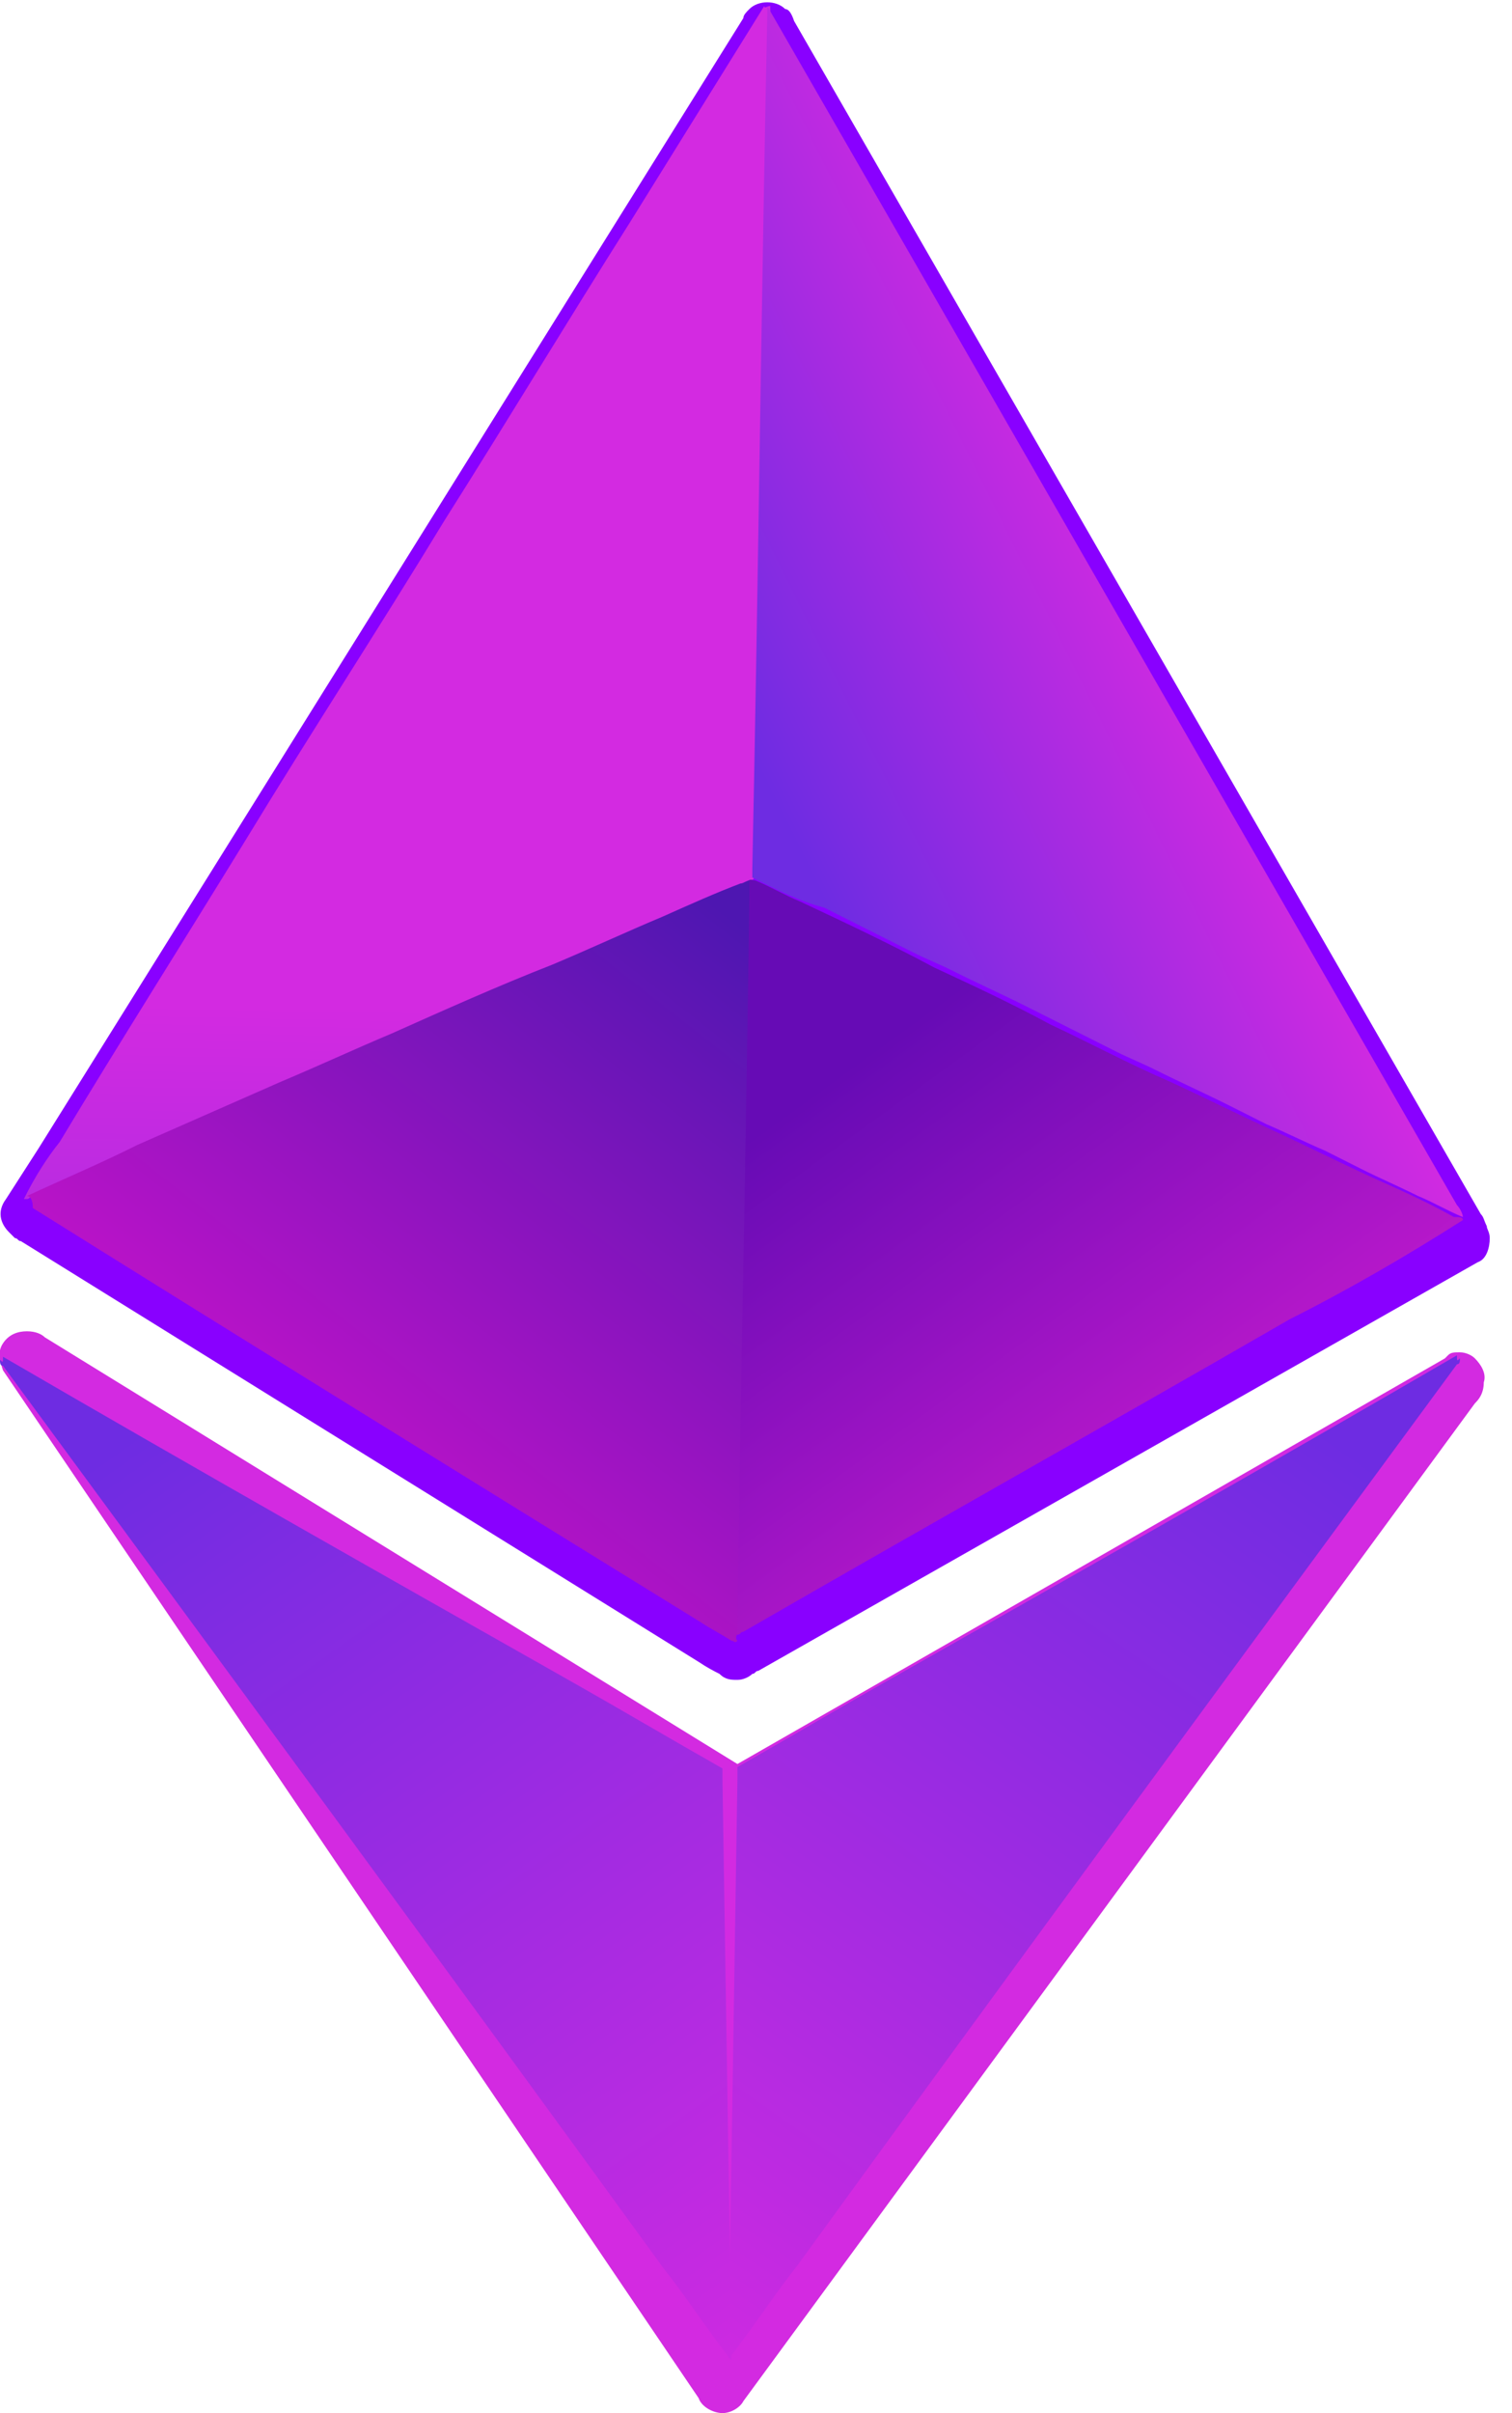 <svg width="42" height="67" viewBox="0 0 42 67" fill="none" xmlns="http://www.w3.org/2000/svg">
<path d="M0.249 34.211C0.331 34.294 0.331 34.294 0.414 34.377C0.497 34.377 0.497 34.461 0.58 34.461L19.405 46.142C19.654 46.309 19.82 46.392 19.986 46.476C20.152 46.643 20.318 46.643 20.484 46.643C20.649 46.643 20.815 46.559 20.898 46.476C20.981 46.476 20.981 46.392 21.064 46.392L41.05 35.045C41.299 34.962 41.382 34.628 41.382 34.377C41.382 34.211 41.299 34.127 41.299 34.044C41.216 33.877 41.216 33.793 41.133 33.71L22.059 0.585C21.976 0.335 21.893 0.252 21.811 0.252C21.562 0.001 21.064 0.001 20.815 0.252C20.732 0.335 20.649 0.419 20.649 0.502L1.078 31.874L0.166 33.293C-0.083 33.627 -0 33.96 0.249 34.211ZM21.23 44.807L21.562 26.034L37.733 33.793C38.148 34.044 38.645 34.211 39.06 34.461C39.143 34.461 39.143 34.461 39.226 34.544L21.23 44.807ZM22.225 24.782C22.059 24.699 21.811 24.615 21.645 24.532L22.059 3.339L38.977 32.792L22.225 24.782ZM2.239 33.877C2.405 33.793 2.488 33.793 2.654 33.71L3.566 33.293C4.478 32.876 5.473 32.458 6.385 32.041L19.323 26.367C19.571 26.284 19.82 26.117 20.069 26.034L19.737 44.64L2.239 33.877ZM20.567 3.172C20.401 10.264 20.318 17.356 20.152 24.448L2.488 32.208L20.567 3.172Z" fill="#8900FF"/>
<path d="M40.968 37.715C40.885 37.631 40.719 37.548 40.553 37.548C40.387 37.548 40.304 37.548 40.221 37.631L40.138 37.715L20.484 48.979L1.244 37.131C1.161 37.047 0.995 36.964 0.746 36.964C0.497 36.964 0.249 37.047 0.083 37.298C-0.083 37.548 -0 37.798 0.083 38.048L19.406 66.584C19.489 66.834 19.82 67.001 20.069 67.001C20.318 67.001 20.567 66.834 20.65 66.668L40.968 38.966C41.05 38.883 41.216 38.716 41.216 38.382C41.299 38.132 41.133 37.882 40.968 37.715ZM18.41 49.396L19.654 50.147L19.406 64.081L3.068 39.884L18.41 49.396ZM20.981 63.998L21.23 50.23V50.147L38.148 40.468L20.981 63.998Z" fill="#D32AE1"/>
<path d="M21.396 0.167C21.396 0.417 21.396 0.584 21.396 0.751C21.23 8.427 21.147 16.187 20.981 23.863C20.981 24.03 20.981 24.113 20.981 24.28C20.981 24.447 20.816 24.447 20.733 24.531C20.069 24.864 19.406 25.115 18.659 25.448C17.664 25.866 16.752 26.283 15.757 26.7C14.596 27.201 13.435 27.701 12.357 28.202C11.444 28.619 10.449 29.036 9.537 29.453C8.376 29.954 7.298 30.455 6.137 30.955C5.142 31.372 4.229 31.79 3.234 32.207C2.488 32.541 1.659 32.874 0.912 33.208C0.829 33.208 0.829 33.292 0.746 33.292C0.746 33.292 0.746 33.292 0.663 33.292C0.995 32.624 1.327 32.123 1.659 31.706C3.317 28.953 5.059 26.199 6.8 23.363C8.625 20.359 10.532 17.439 12.357 14.435C14.098 11.681 15.757 8.928 17.498 6.175C18.742 4.172 19.986 2.17 21.23 0.167C21.23 0.251 21.313 0.167 21.396 0.167C21.313 0.084 21.313 0.084 21.396 0.167C21.313 0.167 21.313 0.167 21.396 0.167Z" fill="url(#paint0_linear_2_507)"/>
<path d="M40.636 33.876C40.719 33.876 40.719 33.876 40.636 33.876C39.06 34.877 37.484 35.795 35.826 36.629C30.767 39.549 25.708 42.386 20.649 45.306C20.567 45.306 20.567 45.39 20.484 45.39C20.401 45.39 20.401 45.306 20.401 45.223C20.401 45.139 20.401 45.056 20.401 44.973C20.484 38.298 20.649 31.539 20.732 24.864C20.732 24.781 20.732 24.614 20.732 24.531C20.815 24.364 20.898 24.447 20.981 24.447C21.396 24.614 21.811 24.864 22.225 25.031C23.469 25.615 24.713 26.199 25.957 26.867C27.035 27.367 28.113 27.868 29.191 28.452C30.269 28.953 31.348 29.537 32.508 30.037C33.421 30.455 34.416 30.955 35.328 31.372C36.24 31.79 37.236 32.29 38.148 32.707C38.894 33.041 39.641 33.375 40.387 33.792C40.553 33.792 40.636 33.792 40.636 33.876Z" fill="url(#paint1_linear_2_507)"/>
<path d="M0.746 33.209C0.746 33.125 0.746 33.125 0.746 33.209C1.824 32.708 2.82 32.291 3.815 31.79C5.142 31.206 6.469 30.622 7.795 30.038C8.791 29.621 9.869 29.12 10.864 28.703C12.357 28.036 13.849 27.368 15.342 26.784C16.337 26.367 17.415 25.866 18.411 25.449C19.157 25.115 19.903 24.782 20.567 24.531C20.65 24.531 20.733 24.448 20.816 24.448C20.816 24.448 20.816 24.448 20.816 24.531C20.816 24.615 20.816 24.698 20.816 24.782C20.733 31.623 20.567 38.465 20.484 45.307C20.484 45.391 20.401 45.474 20.484 45.557C20.401 45.641 20.401 45.557 20.318 45.557C20.069 45.391 19.737 45.224 19.489 45.057C13.269 41.219 7.049 37.38 0.912 33.542C0.912 33.292 0.829 33.209 0.746 33.209Z" fill="url(#paint2_linear_2_507)"/>
<path d="M40.553 37.714C40.553 37.798 40.553 37.881 40.47 37.881C34.333 46.225 28.196 54.569 22.142 62.912C21.479 63.747 20.898 64.665 20.235 65.499V65.415C20.235 65.332 20.235 65.332 20.235 65.249C20.318 59.992 20.401 54.736 20.484 49.395C20.484 49.312 20.484 49.229 20.484 49.062C21.811 48.311 23.22 47.476 24.547 46.725C29.855 43.722 35.162 40.718 40.47 37.631C40.47 37.798 40.47 37.798 40.553 37.714Z" fill="url(#paint3_linear_2_507)"/>
<path d="M-0 37.754C-0 37.838 -0 37.921 0.083 37.921C6.22 46.265 12.357 54.609 18.41 62.952C19.074 63.787 19.654 64.704 20.318 65.539V65.455C20.318 65.372 20.318 65.372 20.318 65.289C20.235 60.032 20.152 54.776 20.069 49.435C20.069 49.352 20.069 49.269 20.069 49.102C18.742 48.351 17.332 47.517 16.006 46.766C10.698 43.762 5.39 40.758 0.083 37.671C0.083 37.838 0.083 37.838 -0 37.754Z" fill="url(#paint4_linear_2_507)"/>
<path d="M20.898 24.365C20.898 24.281 20.898 24.198 20.898 24.114C21.064 16.188 21.147 8.345 21.313 0.418C21.313 0.335 21.313 0.251 21.313 0.168C27.699 11.265 34.084 22.362 40.47 33.459C40.553 33.543 40.636 33.71 40.636 33.793C40.221 33.626 39.807 33.376 39.392 33.209C38.894 32.959 38.314 32.708 37.816 32.458C37.484 32.291 37.153 32.124 36.821 31.957C36.241 31.707 35.743 31.457 35.163 31.207C34.831 31.04 34.499 30.873 34.167 30.706C33.504 30.372 32.758 30.038 32.094 29.705C31.762 29.538 31.348 29.371 31.016 29.204C30.518 28.954 30.021 28.703 29.523 28.453C29.192 28.286 28.86 28.119 28.528 27.953C27.865 27.619 27.118 27.285 26.455 26.951C26.123 26.784 25.708 26.617 25.377 26.451C24.879 26.2 24.381 25.95 23.884 25.7C23.552 25.533 23.221 25.366 22.889 25.199C22.225 25.032 21.562 24.698 20.898 24.365Z" fill="url(#paint5_linear_2_507)"/>
<defs>
<linearGradient id="paint0_linear_2_507" x1="11.191" y1="9.096" x2="10.024" y2="73.89" gradientUnits="userSpaceOnUse">
<stop stop-color="#D32AE1"/>
<stop offset="0.292" stop-color="#D32AE1"/>
<stop offset="0.524" stop-color="#8E2CE2"/>
<stop offset="0.601" stop-color="#6E2CE2"/>
<stop offset="0.824" stop-color="#6E2CE2"/>
<stop offset="0.885" stop-color="#6E2CE2"/>
<stop offset="0.949" stop-color="#6E2CE2"/>
<stop offset="1" stop-color="#6E2CE2"/>
</linearGradient>
<linearGradient id="paint1_linear_2_507" x1="32.062" y1="41.824" x2="20.103" y2="25.348" gradientUnits="userSpaceOnUse">
<stop stop-color="#BE19CC"/>
<stop offset="0.729" stop-color="#660BB5"/>
</linearGradient>
<linearGradient id="paint2_linear_2_507" x1="9.36" y1="40.397" x2="20.777" y2="25.843" gradientUnits="userSpaceOnUse">
<stop stop-color="#BA13C8"/>
<stop offset="1" stop-color="#4E16B1"/>
</linearGradient>
<linearGradient id="paint3_linear_2_507" x1="36.948" y1="39.901" x2="18.323" y2="66.312" gradientUnits="userSpaceOnUse">
<stop stop-color="#6E2CE2"/>
<stop offset="1" stop-color="#D22AE1"/>
</linearGradient>
<linearGradient id="paint4_linear_2_507" x1="3.604" y1="39.941" x2="22.23" y2="66.352" gradientUnits="userSpaceOnUse">
<stop stop-color="#6E2CE2"/>
<stop offset="1" stop-color="#D22AE1"/>
</linearGradient>
<linearGradient id="paint5_linear_2_507" x1="33.5" y1="19.084" x2="22.636" y2="24.483" gradientUnits="userSpaceOnUse">
<stop stop-color="#D22AE1"/>
<stop offset="1" stop-color="#6E2CE2"/>
</linearGradient>
</defs>
</svg>
